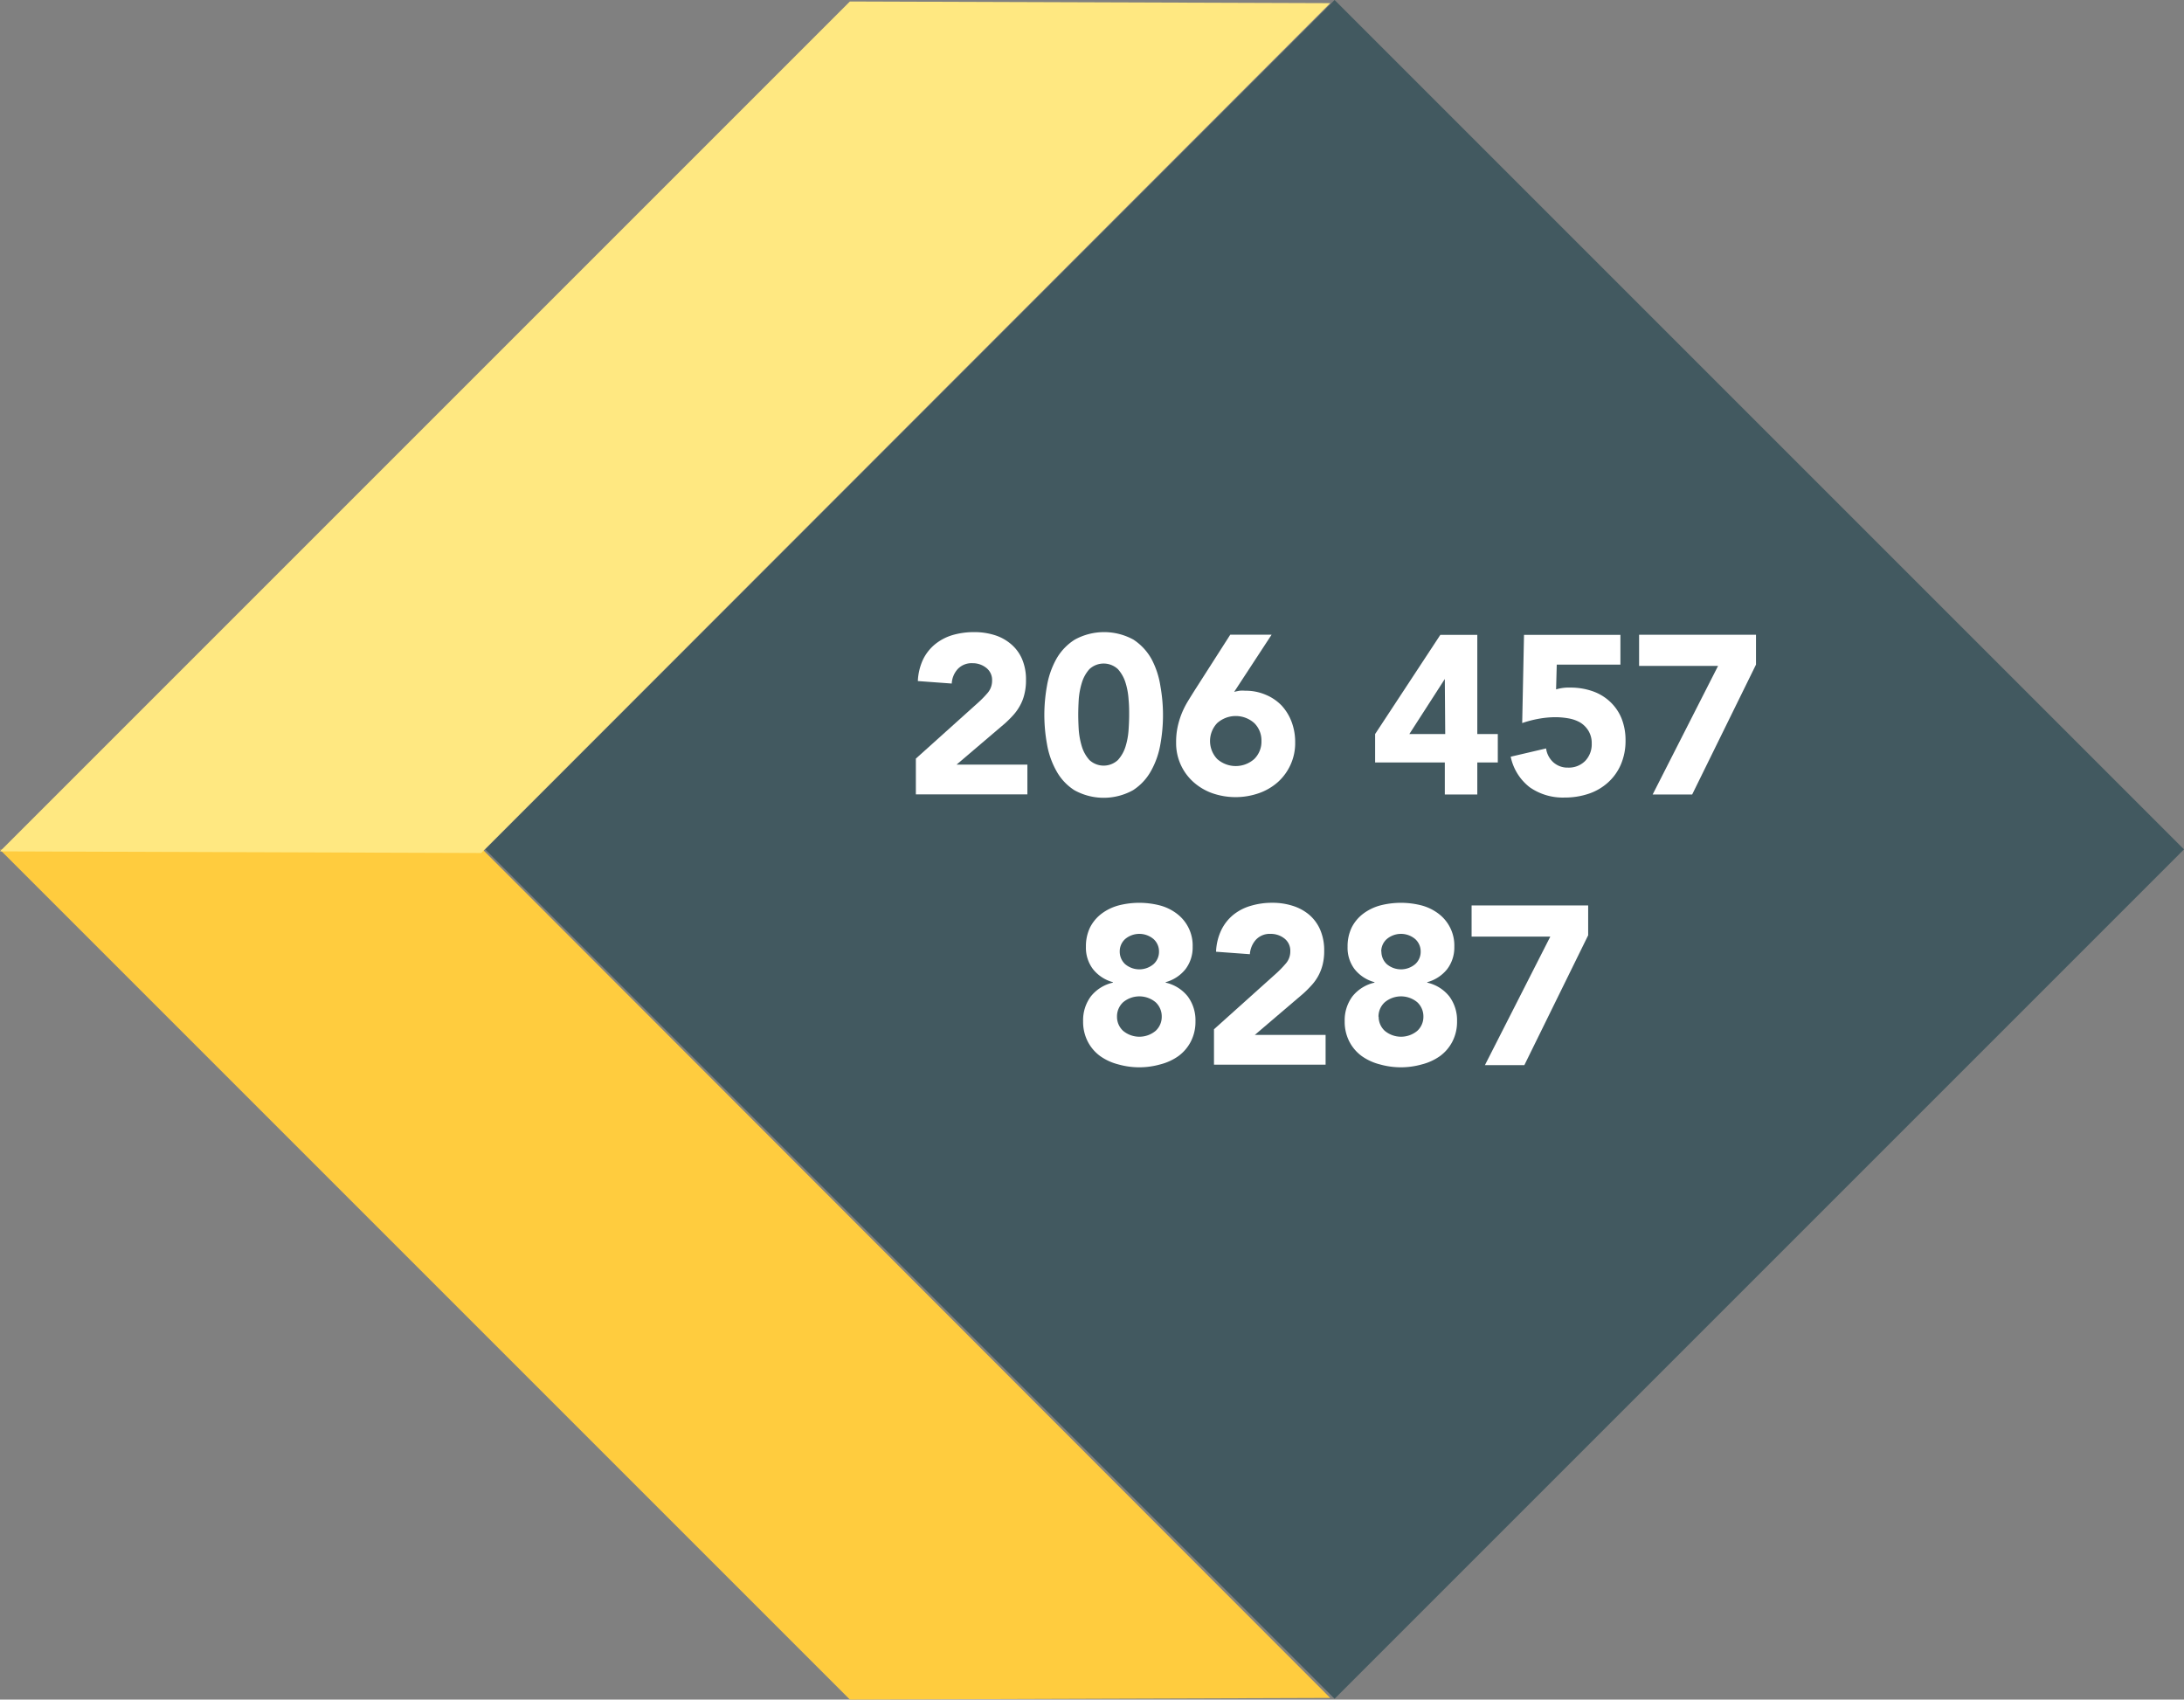 <svg xmlns="http://www.w3.org/2000/svg" viewBox="0 0 264.17 205.58"><rect x="0" y="0" width="264.17" height="205.58" fill="#808080" stroke="none"/><defs><style>.cls-1{fill:#425960;}.cls-2{fill:#ffcc3e;}.cls-3{fill:#ffe881;}.cls-4{fill:#fff;}</style></defs><g id="Layer_2" data-name="Layer 2"><g id="Layer_1-2" data-name="Layer 1"><rect class="cls-1" x="88.78" y="30.09" width="145.3" height="145.3" transform="translate(-25.37 144.24) rotate(-45)"/><polygon class="cls-2" points="102.8 205.58 160.9 205.38 58.2 102.58 0 102.78 102.8 205.58"/><polygon class="cls-3" points="58.2 103.18 0 102.98 102.8 0.18 160.9 0.38 58.2 103.18"/><path class="cls-4" d="M110.78,91.76l7.5-6.74a12.8,12.8,0,0,0,1.15-1.17,2.25,2.25,0,0,0,.57-1.53,1.84,1.84,0,0,0-.71-1.54,2.62,2.62,0,0,0-1.66-.56,2.3,2.3,0,0,0-1.79.71,2.82,2.82,0,0,0-.72,1.75l-4.1-.3a6.86,6.86,0,0,1,.63-2.61,5.52,5.52,0,0,1,1.45-1.84,6.16,6.16,0,0,1,2.11-1.11,9.26,9.26,0,0,1,2.64-.36,8.11,8.11,0,0,1,2.45.36,5.59,5.59,0,0,1,2,1.1,4.88,4.88,0,0,1,1.33,1.81,6.26,6.26,0,0,1,.47,2.54A6.69,6.69,0,0,1,123.9,84a5.28,5.28,0,0,1-.53,1.36,6.06,6.06,0,0,1-.8,1.13,13.75,13.75,0,0,1-1,1l-5.87,5h8.57v3.6H110.78Z"/><path class="cls-4" d="M126.32,86.44a20,20,0,0,1,.32-3.49,10.24,10.24,0,0,1,1.12-3.22A6.6,6.6,0,0,1,130,77.37a7.38,7.38,0,0,1,7.1,0,6.69,6.69,0,0,1,2.19,2.36A10.24,10.24,0,0,1,140.36,83a19.8,19.8,0,0,1,0,7,10.07,10.07,0,0,1-1.12,3.22,6.53,6.53,0,0,1-2.19,2.36,7.31,7.31,0,0,1-7.1,0,6.44,6.44,0,0,1-2.19-2.36,10.07,10.07,0,0,1-1.12-3.22A19.87,19.87,0,0,1,126.32,86.44Zm4.1,0q0,.77.06,1.83a9.27,9.27,0,0,0,.37,2,4.33,4.33,0,0,0,.92,1.66,2.53,2.53,0,0,0,3.45,0,4.34,4.34,0,0,0,.93-1.66,8.72,8.72,0,0,0,.36-2c.05-.71.07-1.32.07-1.83s0-1.12-.07-1.83a8.63,8.63,0,0,0-.36-2,4.39,4.39,0,0,0-.93-1.67,2.53,2.53,0,0,0-3.45,0,4.37,4.37,0,0,0-.92,1.67,9.18,9.18,0,0,0-.37,2Q130.42,85.67,130.42,86.44Z"/><path class="cls-4" d="M149.28,83.69c.22-.06.44-.1.65-.14a3.87,3.87,0,0,1,.69,0,6.07,6.07,0,0,1,2.48.49A5.66,5.66,0,0,1,155,85.32a6,6,0,0,1,1.23,2,6.93,6.93,0,0,1,.43,2.47,6.29,6.29,0,0,1-.56,2.71,6.36,6.36,0,0,1-1.52,2.09,6.92,6.92,0,0,1-2.3,1.35,8.58,8.58,0,0,1-5.66,0,6.88,6.88,0,0,1-2.27-1.35,6.3,6.3,0,0,1-2.09-4.8,8.61,8.61,0,0,1,.19-1.9,10.19,10.19,0,0,1,.5-1.62,10.52,10.52,0,0,1,.74-1.46c.28-.46.58-.94.89-1.43l4.23-6.61h5Zm3.3,5.94a2.93,2.93,0,0,0-.86-2.16,3.37,3.37,0,0,0-4.5,0,3.16,3.16,0,0,0,0,4.33,3.37,3.37,0,0,0,4.5,0A2.94,2.94,0,0,0,152.58,89.63Z"/><path class="cls-4" d="M174.76,92.23h-8.43V88.79l7.89-12h4.47v12h2.48v3.44h-2.48V96.1h-3.93Zm0-10.1h0l-4.29,6.66h4.34Z"/><path class="cls-4" d="M196,80.39H188.3l-.08,3a5.21,5.21,0,0,1,1.71-.22,8.06,8.06,0,0,1,2.71.44,5.93,5.93,0,0,1,2.11,1.27,5.72,5.72,0,0,1,1.38,2,7.09,7.09,0,0,1,.49,2.67,7.23,7.23,0,0,1-.56,2.91,6.21,6.21,0,0,1-1.54,2.17A6.58,6.58,0,0,1,192.19,96a9,9,0,0,1-2.94.47,7,7,0,0,1-4.2-1.23,6.27,6.27,0,0,1-2.32-3.71l4.28-1a2.76,2.76,0,0,0,.88,1.68,2.56,2.56,0,0,0,1.77.64,2.78,2.78,0,0,0,2.09-.82,2.9,2.9,0,0,0,.78-2.08,2.87,2.87,0,0,0-.4-1.56,3,3,0,0,0-1-1,4.33,4.33,0,0,0-1.43-.5,9.37,9.37,0,0,0-1.58-.14,11.71,11.71,0,0,0-2,.19,13.67,13.67,0,0,0-2,.52l.22-10.67H196Z"/><path class="cls-4" d="M207.81,80.55h-9.55V76.78H212.4v3.61L204.68,96.1H199.9Z"/><path class="cls-4" d="M131.35,114.52a5.24,5.24,0,0,1,.5-2.34,4.85,4.85,0,0,1,1.39-1.66,6.08,6.08,0,0,1,2.06-1,10,10,0,0,1,5,0,5.86,5.86,0,0,1,2.05,1,4.81,4.81,0,0,1,1.91,4,4.34,4.34,0,0,1-.86,2.7A4.63,4.63,0,0,1,141,118.8v.06a4.73,4.73,0,0,1,2.67,1.67,4.83,4.83,0,0,1,.93,3,5.21,5.21,0,0,1-.56,2.45,5,5,0,0,1-1.5,1.76,6.54,6.54,0,0,1-2.17,1,9.32,9.32,0,0,1-5.13,0,6.54,6.54,0,0,1-2.17-1,5,5,0,0,1-1.5-1.76,5.21,5.21,0,0,1-.56-2.45,4.83,4.83,0,0,1,.93-3,4.73,4.73,0,0,1,2.67-1.67v-.06a4.59,4.59,0,0,1-2.41-1.58A4.28,4.28,0,0,1,131.35,114.52Zm3.76,8.46a2.29,2.29,0,0,0,.74,1.71,3.07,3.07,0,0,0,3.93,0,2.29,2.29,0,0,0,.74-1.71,2.33,2.33,0,0,0-.74-1.75,3.07,3.07,0,0,0-3.93,0A2.33,2.33,0,0,0,135.11,123Zm.33-7.89a2.06,2.06,0,0,0,.65,1.53,2.66,2.66,0,0,0,3.44,0,2,2,0,0,0,.66-1.53,2,2,0,0,0-.66-1.5,2.66,2.66,0,0,0-3.44,0A2,2,0,0,0,135.44,115.09Z"/><path class="cls-4" d="M146.84,124.5l7.51-6.74a12.75,12.75,0,0,0,1.14-1.17,2.2,2.2,0,0,0,.58-1.53,1.86,1.86,0,0,0-.71-1.54,2.65,2.65,0,0,0-1.67-.56,2.28,2.28,0,0,0-1.78.71,2.92,2.92,0,0,0-.73,1.75l-4.09-.3a6.68,6.68,0,0,1,.63-2.61,5.46,5.46,0,0,1,1.44-1.84,6,6,0,0,1,2.12-1.1,8.89,8.89,0,0,1,2.63-.37,7.92,7.92,0,0,1,2.46.37,5.74,5.74,0,0,1,2,1.09,5,5,0,0,1,1.32,1.81,6.26,6.26,0,0,1,.48,2.54,6.69,6.69,0,0,1-.19,1.68,5.71,5.71,0,0,1-1.34,2.49,13.75,13.75,0,0,1-1,1l-5.86,5h8.56v3.6H146.84Z"/><path class="cls-4" d="M163,114.52a5.24,5.24,0,0,1,.5-2.34,4.85,4.85,0,0,1,1.39-1.66,6.08,6.08,0,0,1,2.06-1,10,10,0,0,1,5,0,5.94,5.94,0,0,1,2.05,1,4.81,4.81,0,0,1,1.91,4,4.34,4.34,0,0,1-.86,2.7,4.63,4.63,0,0,1-2.41,1.58v.06a4.73,4.73,0,0,1,2.67,1.67,4.83,4.83,0,0,1,.93,3,5.21,5.21,0,0,1-.56,2.45,5,5,0,0,1-1.5,1.76,6.54,6.54,0,0,1-2.17,1,9.32,9.32,0,0,1-5.13,0,6.54,6.54,0,0,1-2.17-1,5,5,0,0,1-1.5-1.76,5.21,5.21,0,0,1-.56-2.45,4.83,4.83,0,0,1,.93-3,4.73,4.73,0,0,1,2.67-1.67v-.06a4.59,4.59,0,0,1-2.41-1.58A4.28,4.28,0,0,1,163,114.52Zm3.76,8.46a2.29,2.29,0,0,0,.74,1.71,3.07,3.07,0,0,0,3.93,0,2.29,2.29,0,0,0,.74-1.71,2.33,2.33,0,0,0-.74-1.75,3.07,3.07,0,0,0-3.93,0A2.33,2.33,0,0,0,166.74,123Zm.33-7.89a2.06,2.06,0,0,0,.65,1.53,2.66,2.66,0,0,0,3.44,0,2,2,0,0,0,.66-1.53,2,2,0,0,0-.66-1.5,2.66,2.66,0,0,0-3.44,0A2,2,0,0,0,167.07,115.09Z"/><path class="cls-4" d="M187.52,113.29H178v-3.77H192.1v3.61l-7.72,15.71h-4.77Z"/></g></g></svg>